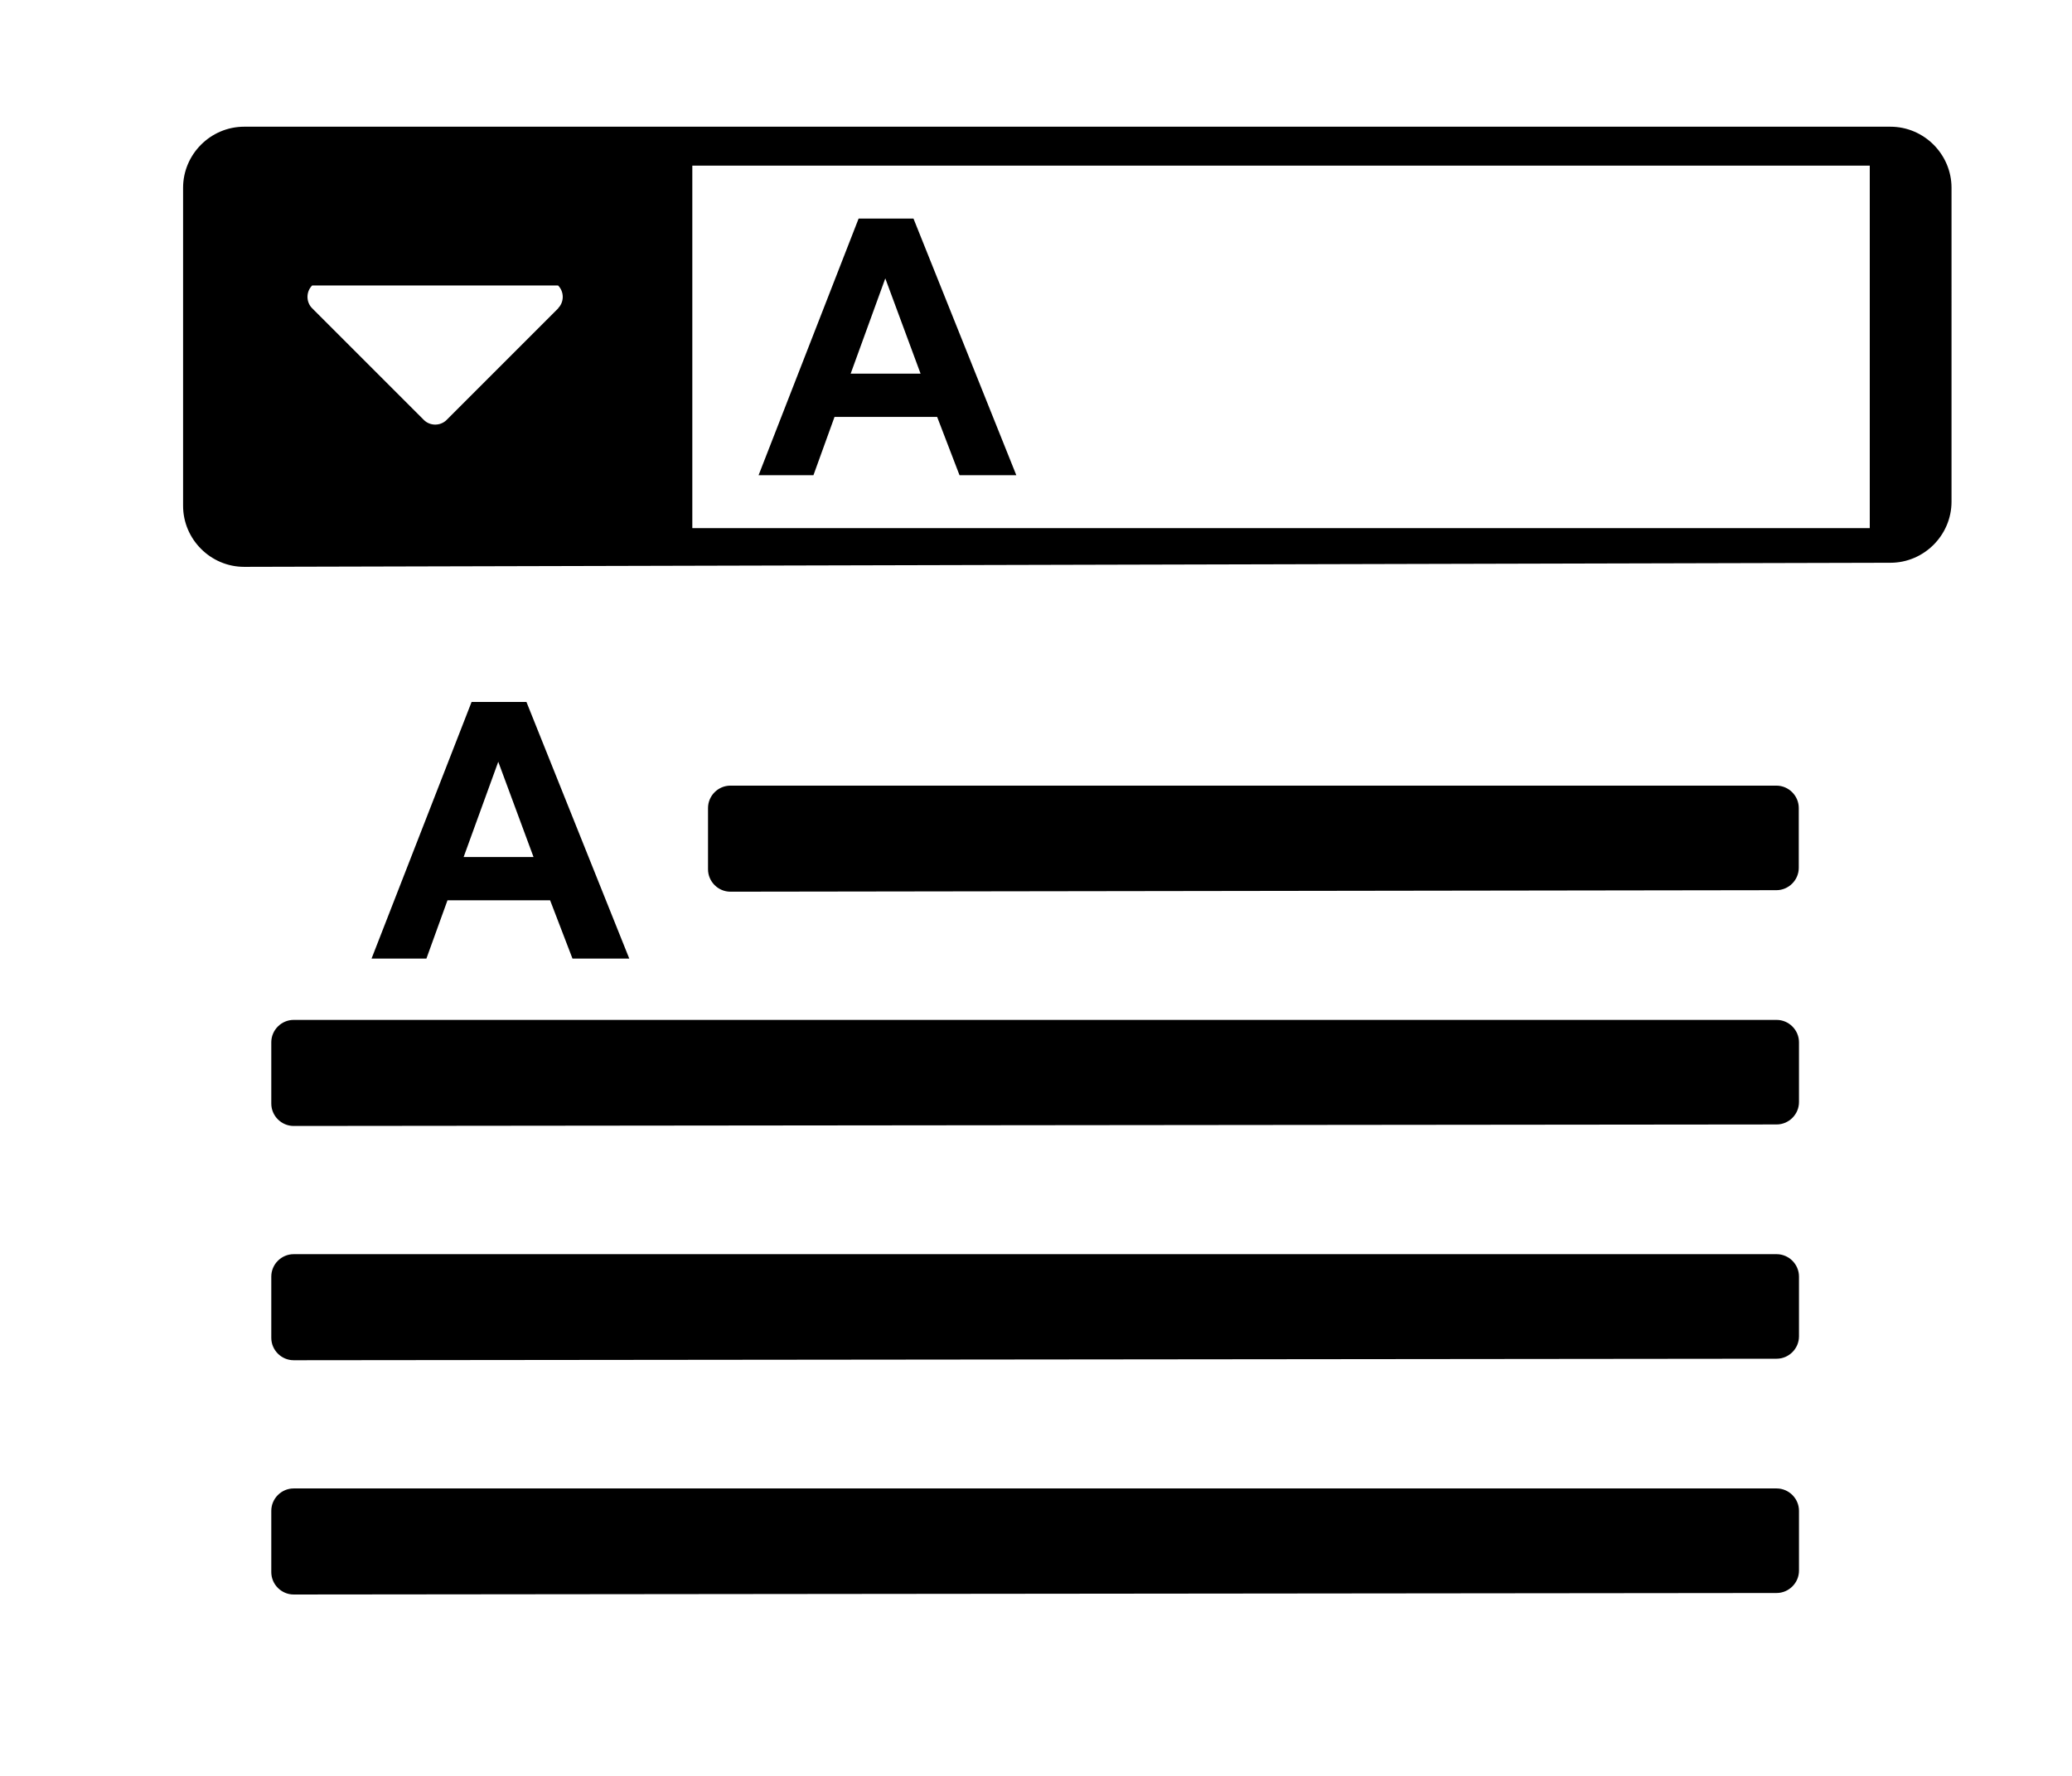 <svg xmlns="http://www.w3.org/2000/svg" viewBox="0 0 96.31 82.55" aria-hidden="true" focusable="false" role="img" fill="currentColor">
  <path d="M82.57,36.52H33.95c-.57,0-1.04,.47-1.04,1.04v2.85c0,.57,.47,1.04,1.04,1.04l48.62-.07c.57,0,1.04-.47,1.04-1.04v-2.78c0-.57-.47-1.04-1.04-1.04Z"/>
  <path d="M82.57,47.41H13.65c-.57,0-1.04,.47-1.04,1.04v2.85c0,.57,.47,1.04,1.04,1.04l68.93-.07c.57,0,1.04-.47,1.04-1.04v-2.78c0-.57-.47-1.04-1.04-1.04Z"/>
  <path d="M82.57,58.3H13.65c-.57,0-1.04,.47-1.04,1.04v2.85c0,.57,.47,1.04,1.04,1.04l68.93-.07c.57,0,1.04-.47,1.04-1.04v-2.78c0-.57-.47-1.04-1.04-1.04Z"/>
  <path d="M82.57,69.19H13.65c-.57,0-1.04,.47-1.04,1.04v2.85c0,.57,.47,1.04,1.04,1.04l68.93-.07c.57,0,1.04-.47,1.04-1.04v-2.78c0-.57-.47-1.04-1.04-1.04Z"/>
  <path d="M87.87,5.89H11.35c-1.56,0-2.84,1.28-2.84,2.84v14.78c0,1.56,1.28,2.84,2.84,2.84l76.52-.19c1.56,0,2.84-1.28,2.84-2.84V8.73c0-1.56-1.28-2.84-2.84-2.84ZM25.95,14.33l-5.19,5.19c-.29,.29-.77,.29-1.06,0l-5.19-5.19c-.29-.29-.29-.77,0-1.06h11.43c.29,.29,.29,.77,0,1.06Zm60.97,10.22H32.18V7.7h54.73V24.55Z"/>
  <path d="M47.22,22.09h-2.62l-1.04-2.71h-4.77l-.98,2.71h-2.55l4.65-11.93h2.55l4.78,11.93Zm-4.43-4.72l-1.64-4.43-1.61,4.43h3.25Z"/>
  <path d="M29.23,44.56h-2.62l-1.04-2.71h-4.77l-.98,2.71h-2.55l4.65-11.93h2.55l4.78,11.93Zm-4.43-4.72l-1.64-4.43-1.61,4.43h3.25Z"/>
</svg>
